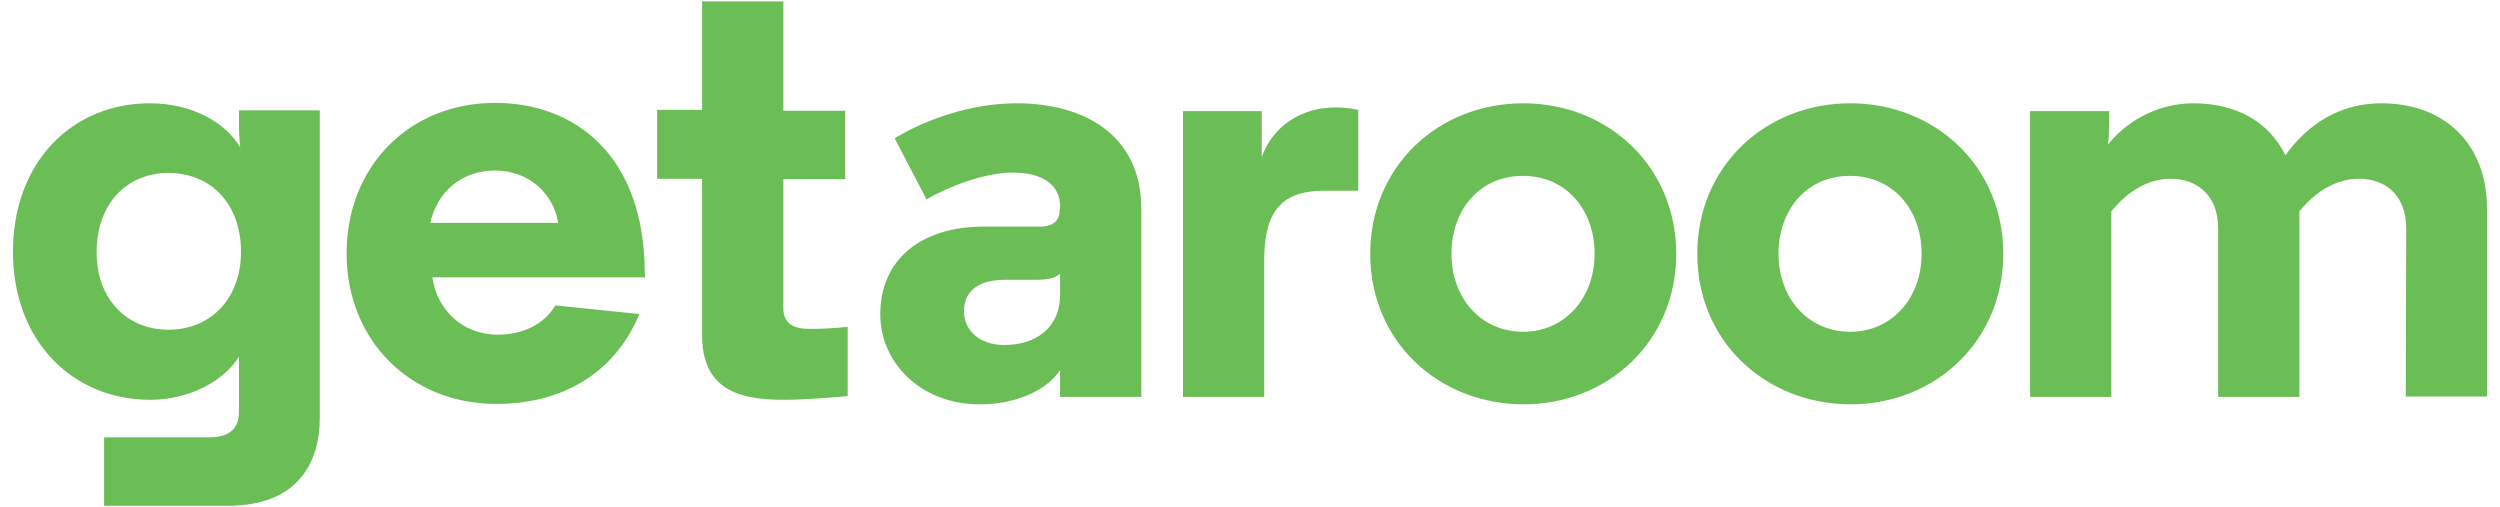 <svg width="138" height="28" viewBox="0 0 138 28" fill="none" xmlns="http://www.w3.org/2000/svg">
<path id="Vector" d="M17.652 6.112V23.072C17.652 25.554 16.423 27.921 12.576 27.921H5.746V24.142H11.506C12.303 24.142 13.19 23.937 13.19 22.731V19.68C12.439 20.955 10.527 22.07 8.296 22.07C4.016 22.07 0.715 18.838 0.715 13.898C0.715 8.935 3.993 5.702 8.273 5.702C10.641 5.702 12.485 6.795 13.259 8.138C13.259 7.956 13.19 7.66 13.19 6.818V6.089H17.652V6.112ZM9.297 18.2C11.665 18.2 13.304 16.447 13.304 13.898C13.304 11.302 11.688 9.549 9.297 9.549C6.953 9.549 5.336 11.302 5.336 13.898C5.313 16.447 6.953 18.2 9.297 18.2ZM35.614 15.309H23.867C24.118 17.062 25.484 18.474 27.487 18.474C28.808 18.474 30.037 17.927 30.651 16.857L35.296 17.335C33.884 20.704 30.925 22.298 27.396 22.298C22.684 22.298 19.132 18.815 19.132 13.989C19.132 9.162 22.615 5.679 27.328 5.679C31.676 5.679 35.592 8.502 35.592 15.127C35.614 15.15 35.614 15.309 35.614 15.309ZM23.753 12.304H30.811C30.56 10.71 29.217 9.413 27.328 9.413C25.461 9.413 24.118 10.619 23.753 12.304ZM43.241 0.125V6.112H46.656V9.891H43.241V17.017C43.241 18.018 44.038 18.155 44.721 18.155C45.859 18.155 46.792 18.041 46.792 18.041V21.866C46.792 21.866 44.63 22.07 43.309 22.07C41.078 22.07 38.756 21.683 38.756 18.519V9.868H36.275V6.066H38.756V0.079H43.241V0.125ZM58.517 11.393C58.517 10.255 57.629 9.527 55.898 9.527C54.305 9.527 52.324 10.323 51.141 11.006L49.388 7.637C49.388 7.637 52.324 5.702 56.149 5.702C59.723 5.702 63.001 7.364 63.001 11.53V21.911H58.517V20.431C57.697 21.661 55.898 22.321 54.1 22.321C50.753 22.321 48.591 19.953 48.591 17.358C48.591 14.353 50.799 12.509 54.305 12.509H57.401C58.152 12.509 58.494 12.168 58.494 11.576C58.517 11.553 58.517 11.393 58.517 11.393ZM58.517 16.242V15.104C58.243 15.377 57.765 15.446 57.128 15.446H55.443C54.032 15.446 53.212 16.06 53.212 17.176C53.212 18.246 54.077 19.043 55.443 19.043C57.059 19.043 58.517 18.2 58.517 16.242ZM74.976 10.528H73.086C70.81 10.528 69.785 11.598 69.785 14.353V21.911H65.301V6.135H69.649V8.662C70.263 6.977 71.789 5.93 73.747 5.93C74.156 5.93 74.566 5.975 74.976 6.066C74.976 6.044 74.976 10.528 74.976 10.528ZM75.636 14.011C75.636 9.185 79.392 5.702 84.082 5.702C88.772 5.702 92.528 9.185 92.528 14.011C92.528 18.838 88.772 22.321 84.082 22.321C79.392 22.298 75.636 18.838 75.636 14.011ZM80.121 14.011C80.121 16.447 81.737 18.314 84.082 18.314C86.382 18.314 88.021 16.447 88.021 14.011C88.021 11.53 86.404 9.709 84.082 9.709C81.737 9.686 80.121 11.53 80.121 14.011ZM93.689 14.011C93.689 9.185 97.445 5.702 102.135 5.702C106.825 5.702 110.581 9.185 110.581 14.011C110.581 18.838 106.825 22.321 102.135 22.321C97.445 22.298 93.689 18.838 93.689 14.011ZM98.174 14.011C98.174 16.447 99.79 18.314 102.135 18.314C104.435 18.314 106.074 16.447 106.074 14.011C106.074 11.53 104.457 9.709 102.135 9.709C99.79 9.686 98.174 11.53 98.174 14.011ZM132.823 12.623C132.823 10.688 131.594 9.868 130.205 9.868C128.93 9.868 127.792 10.597 126.927 11.667V21.911H122.442V12.623C122.442 10.733 121.235 9.868 119.824 9.868C118.549 9.868 117.411 10.597 116.546 11.667V21.911H112.061V6.135H116.432V6.749C116.432 7.296 116.364 7.979 116.364 7.979C117.525 6.522 119.3 5.702 121.076 5.702C123.421 5.702 125.242 6.704 126.153 8.571C127.473 6.749 129.249 5.702 131.457 5.702C134.872 5.702 137.285 7.865 137.285 11.553V21.888H132.8L132.823 12.623Z" fill="#6BBE56"/>
</svg>

